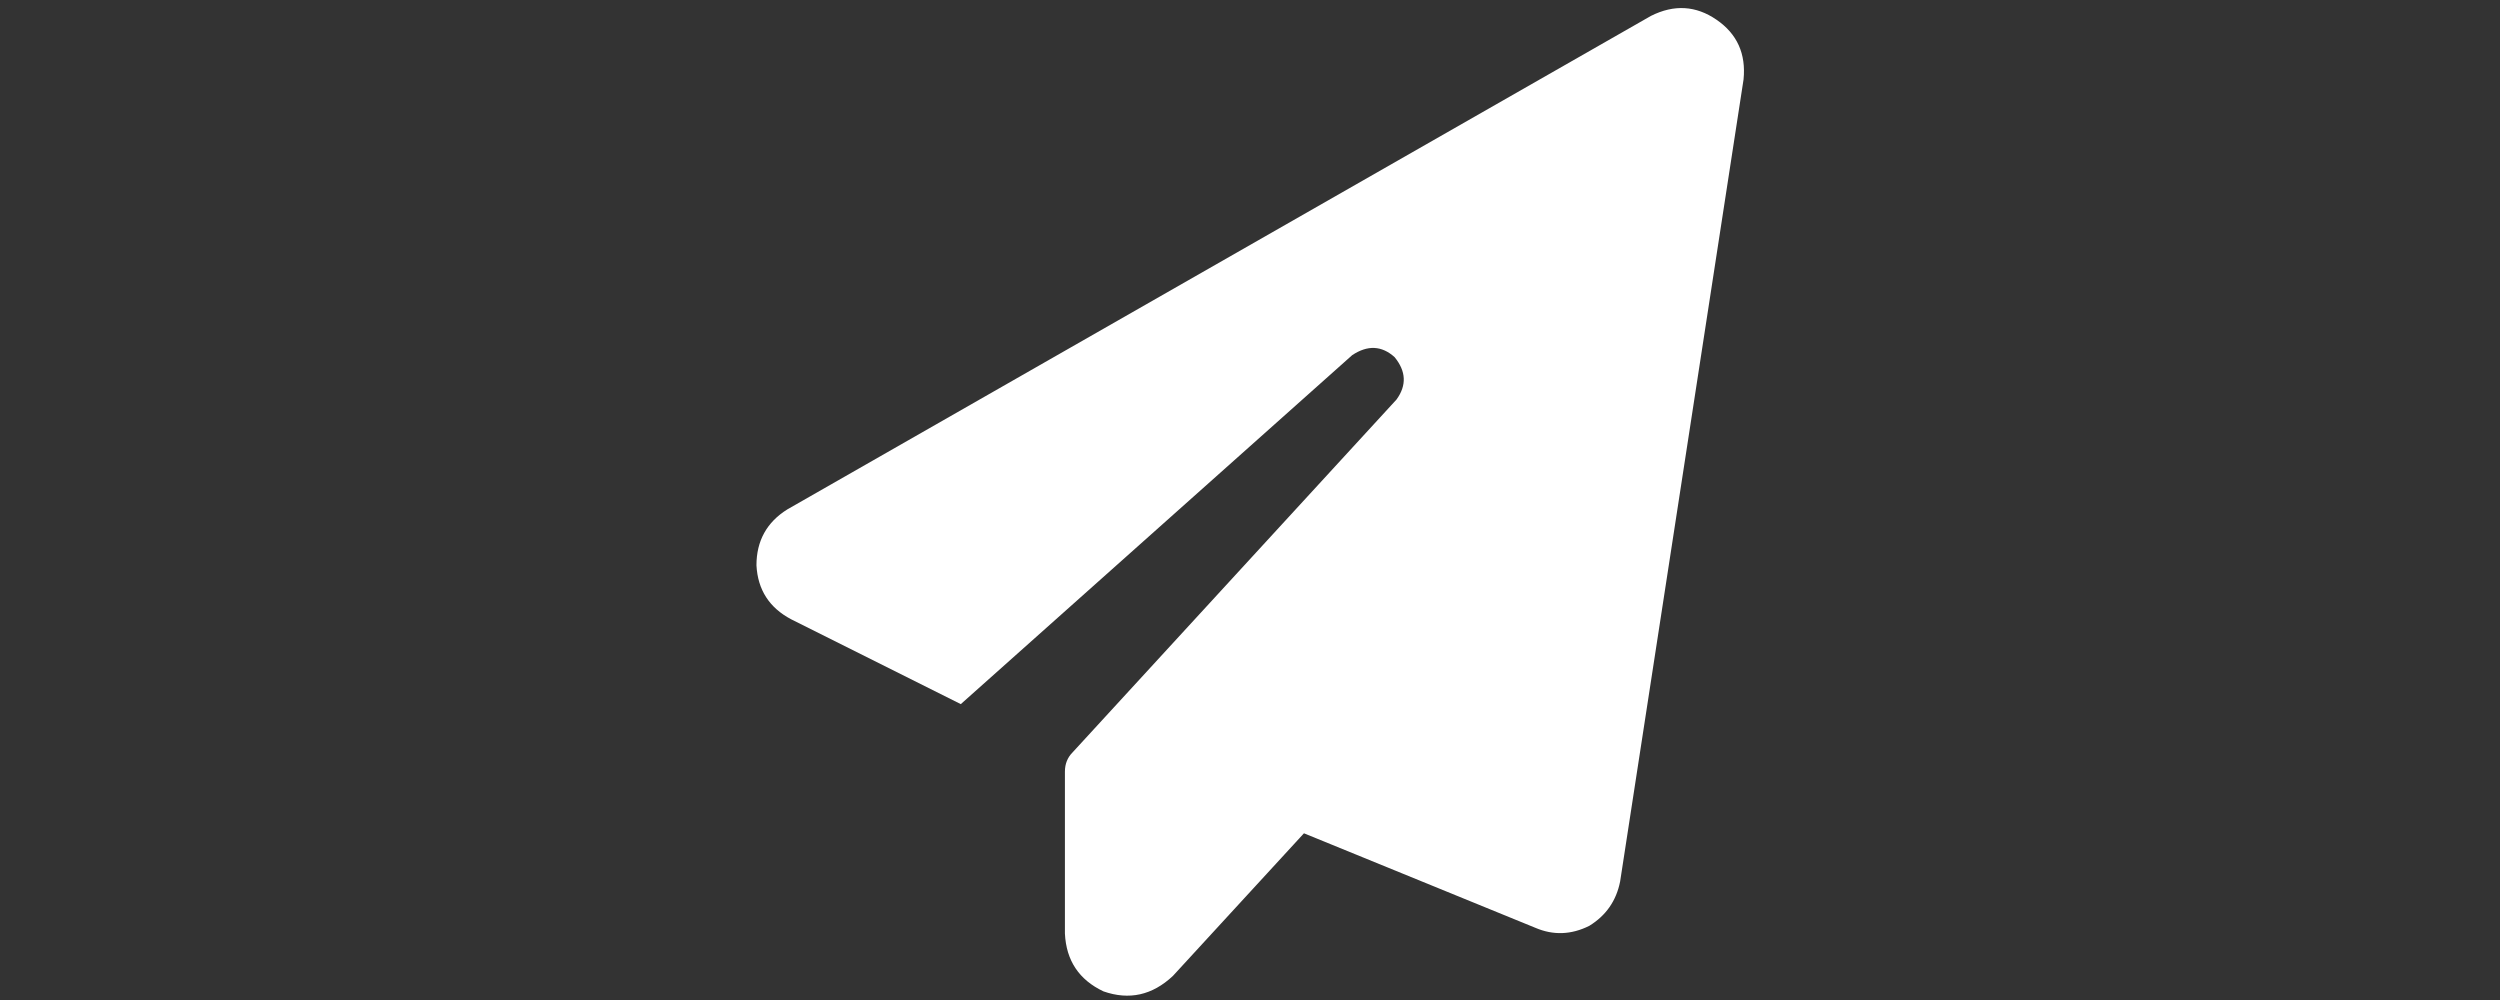 <svg width="60" height="24" viewBox="0 0 60 24" fill="none" xmlns="http://www.w3.org/2000/svg">
<rect x="0" y="0" width="60" height="24" fill="#333333" stroke="none"/>
<g clip-path="url(#clip0_1318_4422)">
<path d="M41.197 0.474C41.691 0.813 41.907 1.291 41.845 1.908L38.883 21.156C38.791 21.619 38.544 21.974 38.143 22.22C37.711 22.436 37.279 22.452 36.848 22.267L31.295 19.999L28.149 23.423C27.655 23.886 27.1 24.009 26.483 23.793C25.897 23.516 25.589 23.053 25.558 22.405V18.519C25.558 18.334 25.62 18.179 25.743 18.056L33.516 9.589C33.763 9.249 33.748 8.91 33.47 8.571C33.161 8.293 32.822 8.278 32.452 8.524L23.059 16.899L18.988 14.863C18.463 14.586 18.186 14.154 18.155 13.568C18.155 12.982 18.402 12.534 18.895 12.226L39.624 0.381C40.179 0.103 40.703 0.134 41.197 0.474Z" fill="white"/>
</g>
<defs>
<clipPath id="clip0_1318_4422">
<rect width="60" height="23.69" fill="white" transform="matrix(1 0 0 -1 0 23.886)"/>
</clipPath>
</defs>
</svg>
